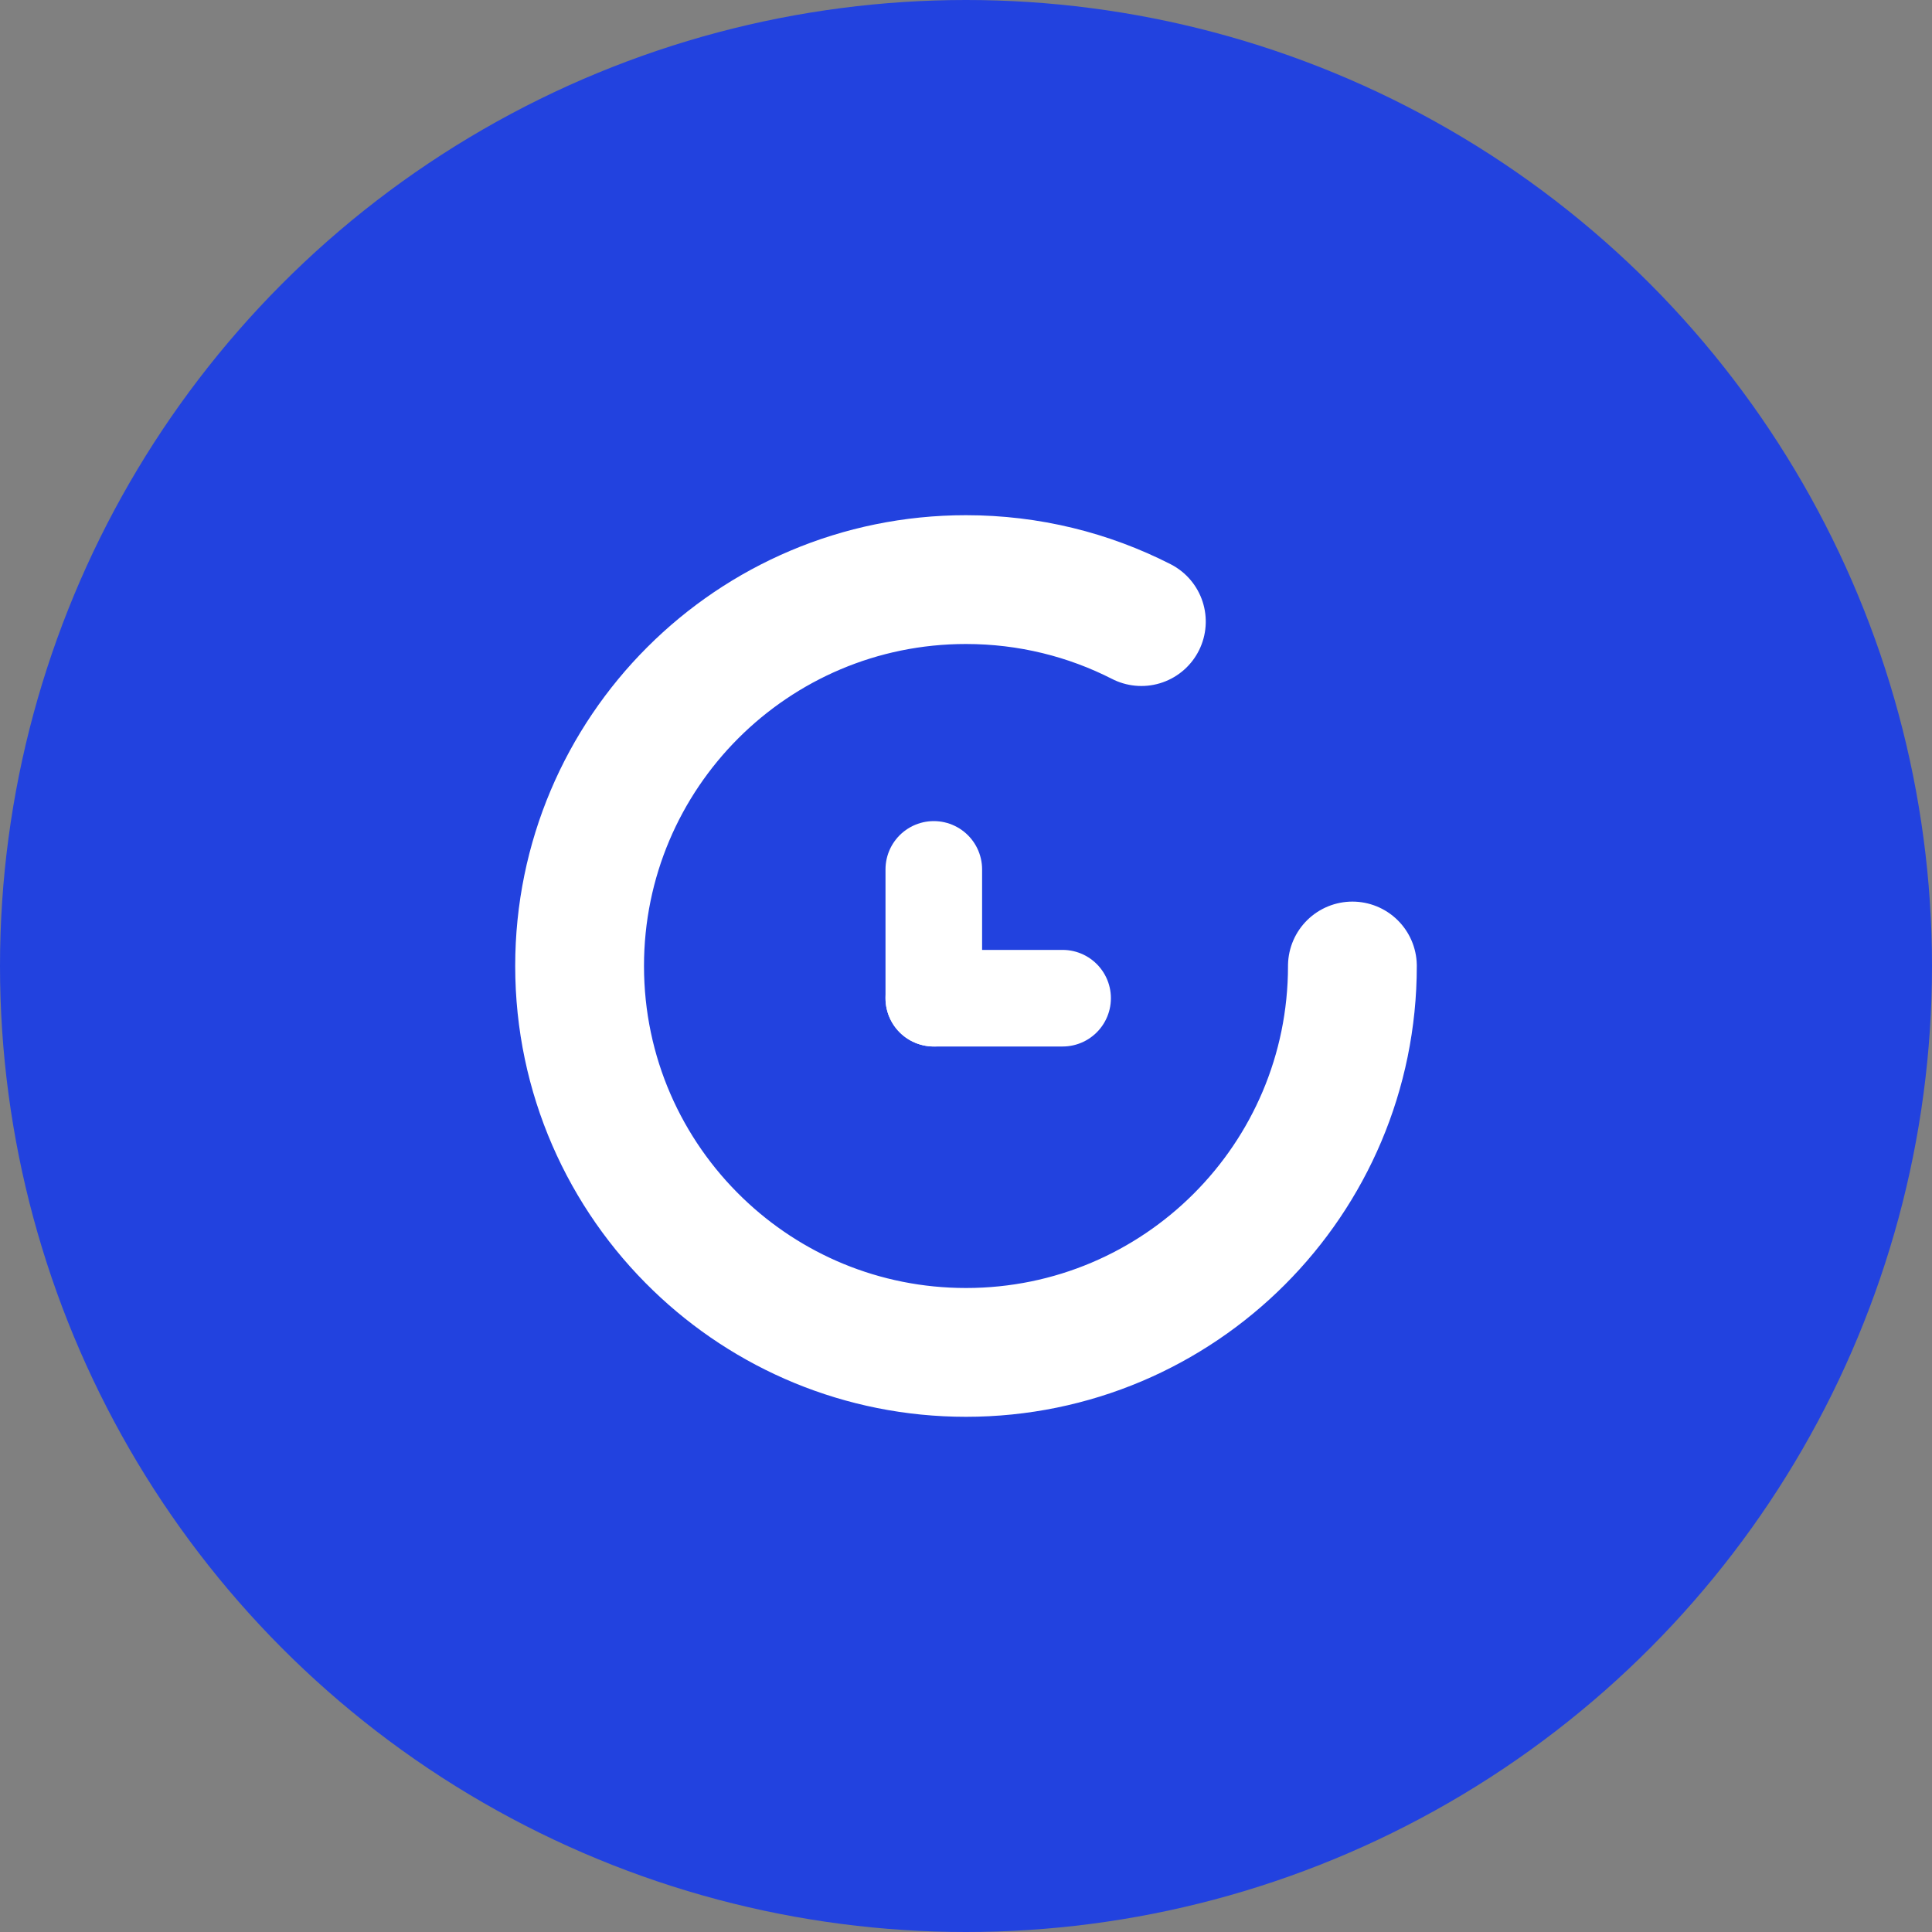 <?xml version="1.0" encoding="UTF-8"?>
<svg width="30px" height="30px" viewBox="0 0 30 30" version="1.1" xmlns="http://www.w3.org/2000/svg" xmlns:xlink="http://www.w3.org/1999/xlink">
    <rect x="0" y="0" width="30" height="30" fill="#808080" stroke="none"/>
    <title>编组 21</title>
    <g id="页面-1" stroke="none" stroke-width="1" fill="none" fill-rule="evenodd">
        <g id="主页---双侧栏展开" transform="translate(-444, -638)">
            <g id="编组-16" transform="translate(430, 623)">
                <g id="编组-21" transform="translate(14, 15)">
                    <circle id="椭圆形" fill="#2242DF" cx="15" cy="15" r="15"></circle>
                    <g id="编组-19" transform="translate(9, 9)" stroke="#FFFFFF" stroke-linecap="round" stroke-linejoin="round">
                        <path d="M6,12 C9.314,12 12,9.314 12,6 C12,4.383 11.36,2.915 10.319,1.836 C9.228,0.704 7.696,0 6,0 C2.686,0 0,2.686 0,6 C0,6.98 0.235,7.906 0.652,8.723" id="椭圆形" stroke-width="2" transform="translate(6, 6) scale(-1, 1) rotate(-270) translate(-6, -6) "></path>
                        <line x1="5.5" y1="4.5" x2="5.5" y2="6.5" id="直线-8" stroke-width="1.5"></line>
                        <line x1="5.5" y1="6.5" x2="7.5" y2="6.5" id="直线-9" stroke-width="1.5"></line>
                    </g>
                </g>
            </g>
        </g>
    </g>
</svg>